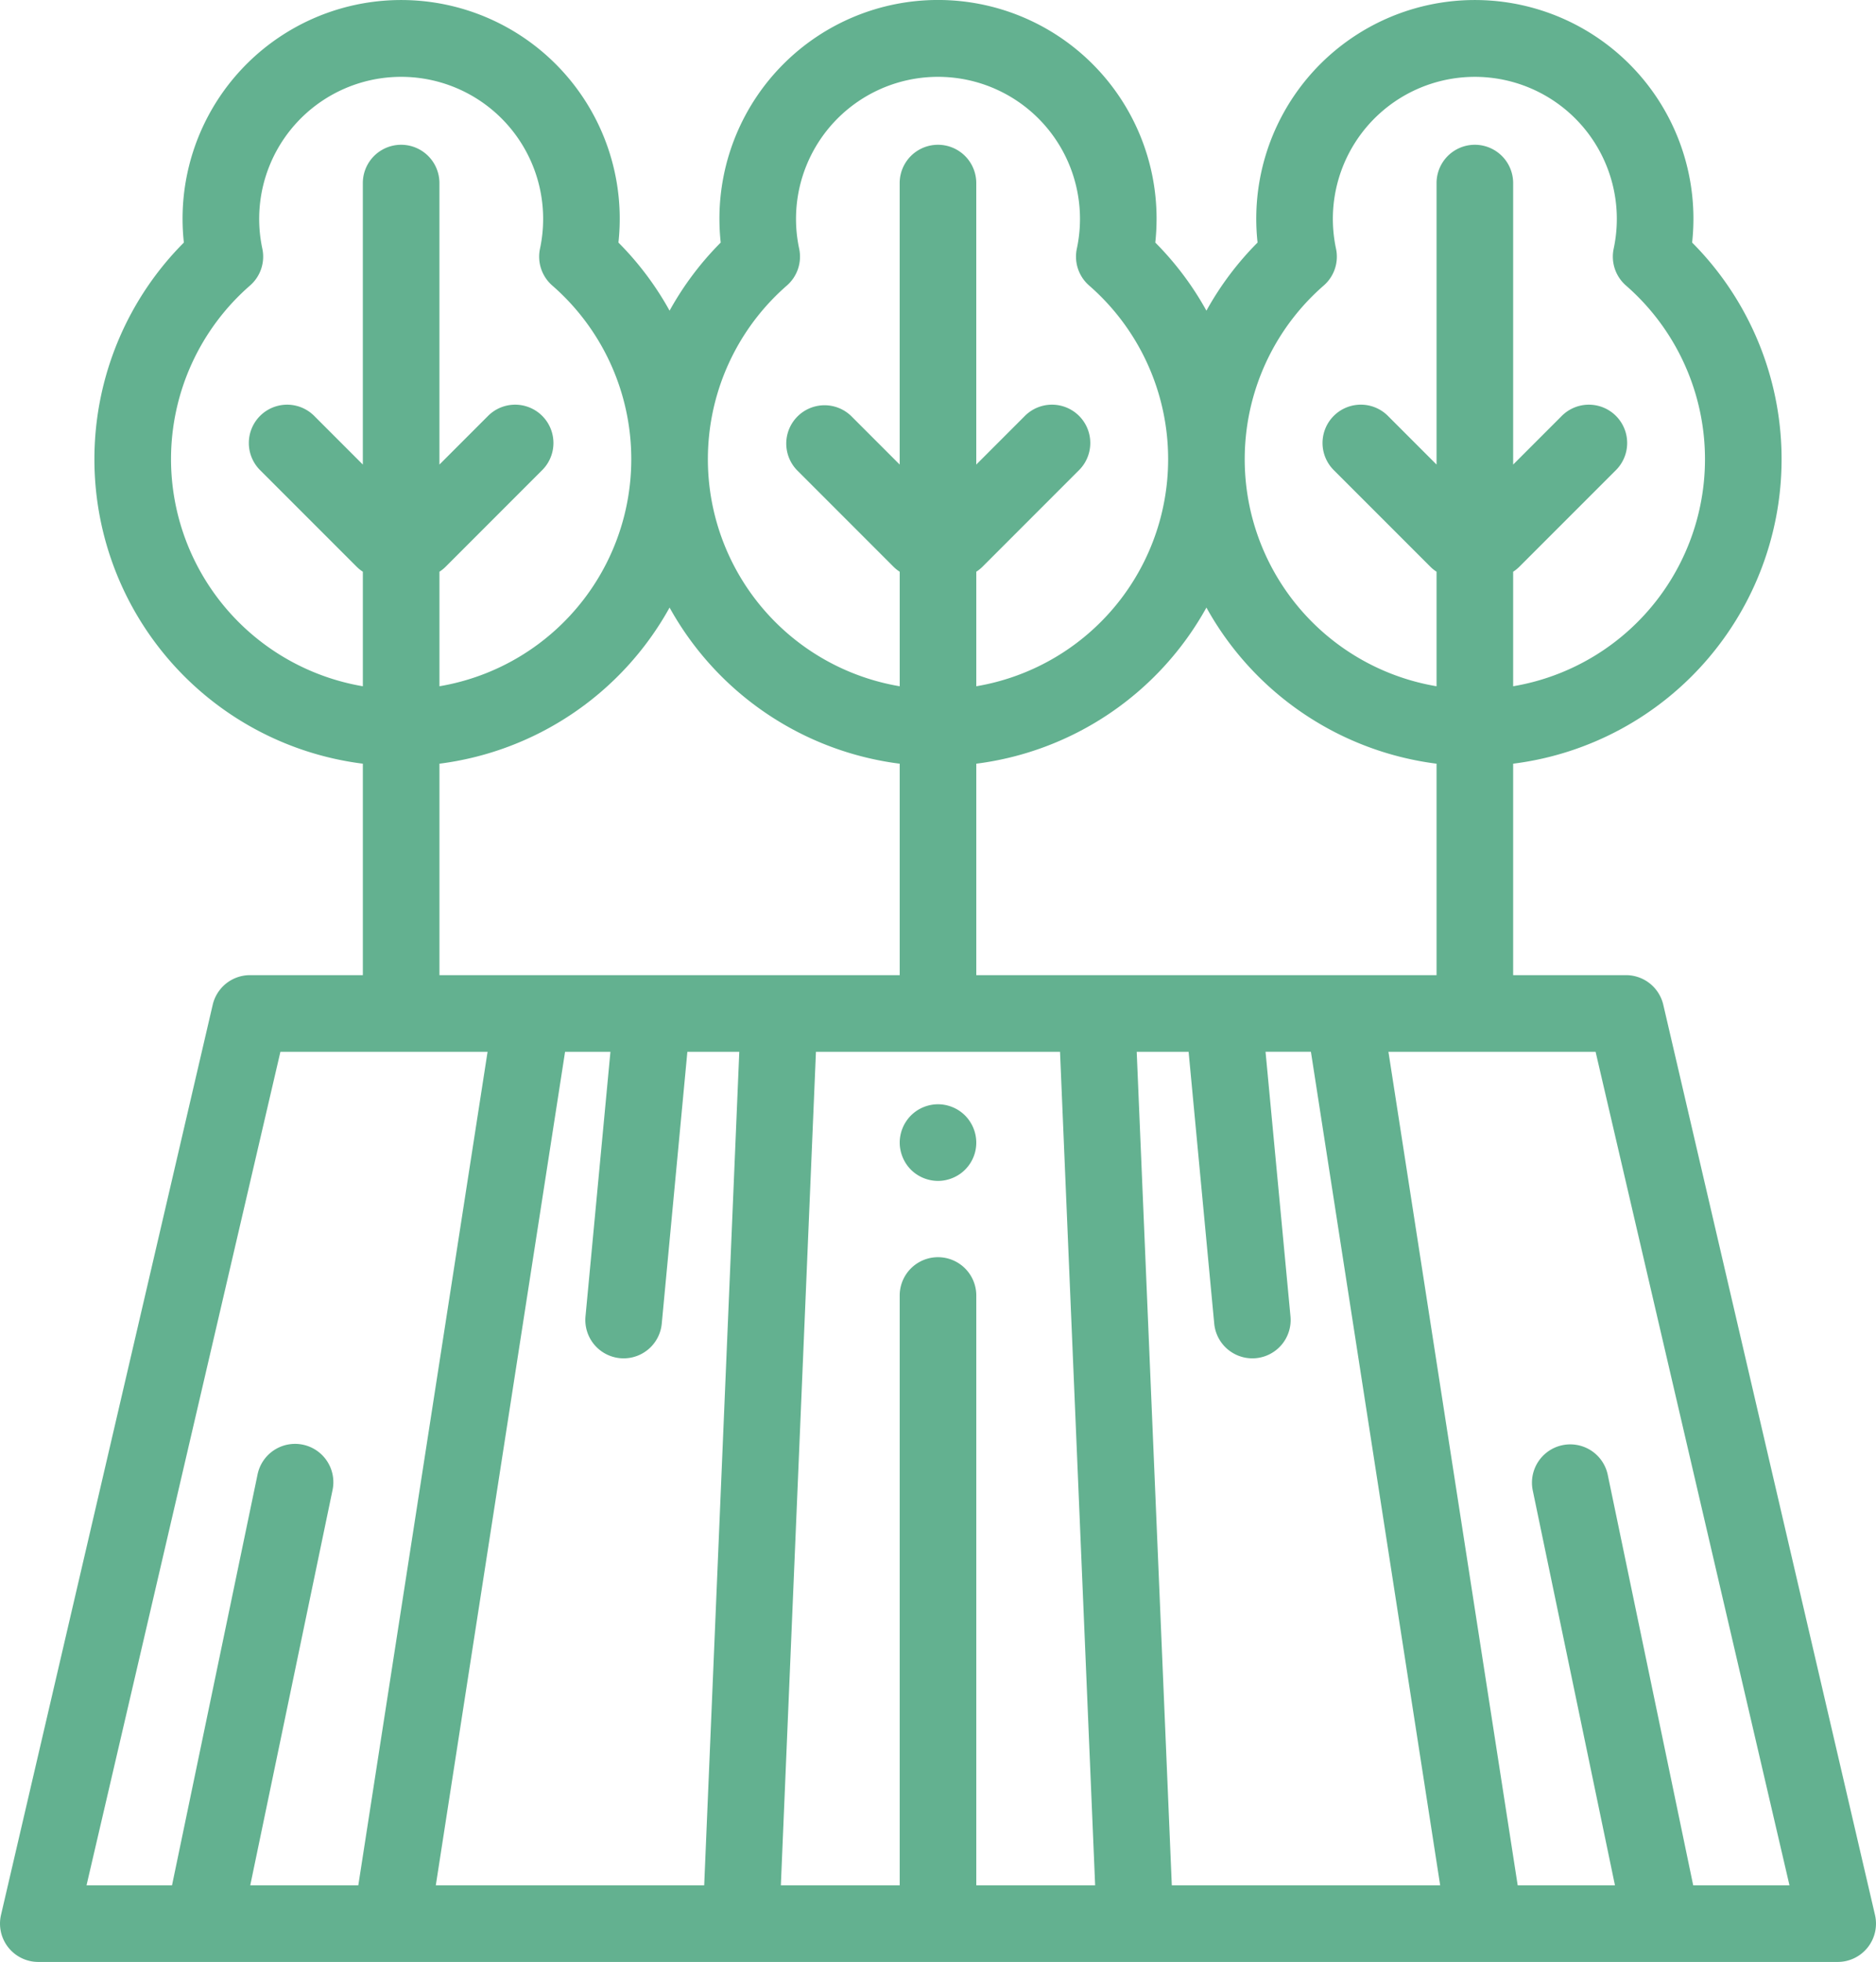 <svg xmlns="http://www.w3.org/2000/svg" viewBox="0 0 489.873 512">
  <defs>
    <style>
      .cls-1 {
        fill: #63b190;
      }
    </style>
  </defs>
  <g id="trees" transform="translate(-0.499)">
    <path id="Path_1035" data-name="Path 1035" class="cls-1" d="M245.434,308.18a9.942,9.942,0,0,1-1.949-.2,10.049,10.049,0,0,1-1.871-.57,9.86,9.86,0,0,1-1.727-.918,9.531,9.531,0,0,1-1.523-1.242,9.694,9.694,0,0,1-1.238-1.52,9.9,9.9,0,0,1-.918-1.73,10.1,10.1,0,0,1-.57-1.867,9.662,9.662,0,0,1-.2-1.953,9.787,9.787,0,0,1,.2-1.957,9.552,9.552,0,0,1,.57-1.871,9.314,9.314,0,0,1,.918-1.719,9.725,9.725,0,0,1,1.238-1.523,10.261,10.261,0,0,1,1.523-1.25,9.86,9.86,0,0,1,1.727-.918,10.049,10.049,0,0,1,1.871-.57,9.8,9.8,0,0,1,3.9,0,10.011,10.011,0,0,1,1.867.57,9.9,9.9,0,0,1,1.73.918,10.228,10.228,0,0,1,1.52,1.25,9.3,9.3,0,0,1,1.238,1.523,9.958,9.958,0,0,1,1.492,3.59,9.94,9.94,0,0,1-2.73,9.027,9.677,9.677,0,0,1-1.52,1.242,10.218,10.218,0,0,1-3.6,1.488A9.881,9.881,0,0,1,245.434,308.18Zm0,0"/>
    <path id="Path_1036" data-name="Path 1036" class="cls-1" d="M490.109,499.734l-55.281-237.52a10,10,0,0,0-9.738-7.734H395.621V199.3a80.092,80.092,0,0,0,46.738-136,57.078,57.078,0,1,0-113.477,0,80.142,80.142,0,0,0-13.355,17.777A80,80,0,0,0,302.176,63.3a58.19,58.19,0,0,0,.336-6.23,57.076,57.076,0,0,0-114.152,0,58.135,58.135,0,0,0,.336,6.23,80,80,0,0,0-13.352,17.777A80.142,80.142,0,0,0,161.988,63.3a57.078,57.078,0,1,0-113.477,0,80.092,80.092,0,0,0,46.738,136v55.18H65.781a10,10,0,0,0-9.738,7.734L.762,499.734A10,10,0,0,0,10.5,512H480.371a10,10,0,0,0,9.738-12.266ZM346.156,74.516a9.989,9.989,0,0,0,3.207-9.633,37.506,37.506,0,0,1-.82-7.809,37.076,37.076,0,1,1,73.332,7.813,10.005,10.005,0,0,0,3.211,9.629A60.093,60.093,0,0,1,395.621,179.09V149.207a10.151,10.151,0,0,0,1.645-1.332l25.2-25.191a10,10,0,0,0-14.145-14.145l-12.7,12.7V47.781a10,10,0,0,0-20,0v73.453l-12.7-12.7a10,10,0,0,0-14.145,14.145l25.2,25.191a9.763,9.763,0,0,0,1.645,1.328V179.09A60.093,60.093,0,0,1,346.156,74.516ZM375.621,199.3v55.18H255.434V199.3a80.26,80.26,0,0,0,60.094-40.746A80.267,80.267,0,0,0,375.621,199.3ZM205.973,74.516a10.007,10.007,0,0,0,3.207-9.633,37.076,37.076,0,1,1,72.512,0,10,10,0,0,0,3.207,9.629A60.093,60.093,0,0,1,255.434,179.09V149.2a9.947,9.947,0,0,0,1.648-1.328l25.191-25.191a10,10,0,0,0-14.145-14.145l-12.7,12.7V47.781a10,10,0,0,0-20,0v73.453l-12.7-12.7A10,10,0,0,0,208.6,122.684l25.191,25.191a9.921,9.921,0,0,0,1.645,1.328V179.09A60.094,60.094,0,0,1,205.973,74.516ZM235.434,199.3v55.18H115.25V199.3a80.274,80.274,0,0,0,60.094-40.746A80.26,80.26,0,0,0,235.434,199.3ZM45.156,119.832A60.1,60.1,0,0,1,65.785,74.516,10,10,0,0,0,69,64.887a37.075,37.075,0,1,1,72.508,0,10,10,0,0,0,3.211,9.633A60.093,60.093,0,0,1,115.25,179.09V149.2a9.921,9.921,0,0,0,1.645-1.328l25.191-25.191a10,10,0,0,0-14.141-14.145l-12.7,12.7V47.781a10,10,0,0,0-20,0v73.453l-12.7-12.7A10,10,0,0,0,68.41,122.684l25.2,25.191A9.763,9.763,0,0,0,95.25,149.2V179.09A60.187,60.187,0,0,1,45.156,119.832ZM65.848,492,87.309,388.973a10,10,0,1,0-19.578-4.078L45.418,492H23.094L73.723,274.48h54.094L94.063,492Zm118.535,0H114.3l33.754-217.52H159.9l-6.512,69.059a10.006,10.006,0,0,0,9.02,10.9c.32.027.637.043.949.043a10,10,0,0,0,9.945-9.062l6.688-70.937h13.555Zm71.051,0V338.086a10,10,0,0,0-20,0V492H204.4l9.164-217.52H277.3L286.469,492Zm51.055,0-9.164-217.52h13.551l6.691,70.938a10,10,0,0,0,9.941,9.063c.316,0,.633-.016.953-.043a10,10,0,0,0,9.016-10.9l-6.512-69.059h11.848L376.566,492Zm136.148,0L420.328,384.895a10,10,0,0,0-19.582,4.078L422.207,492h-25.4L363.055,274.48h54.094L467.777,492Zm0,0"/>
  </g>
</svg>

